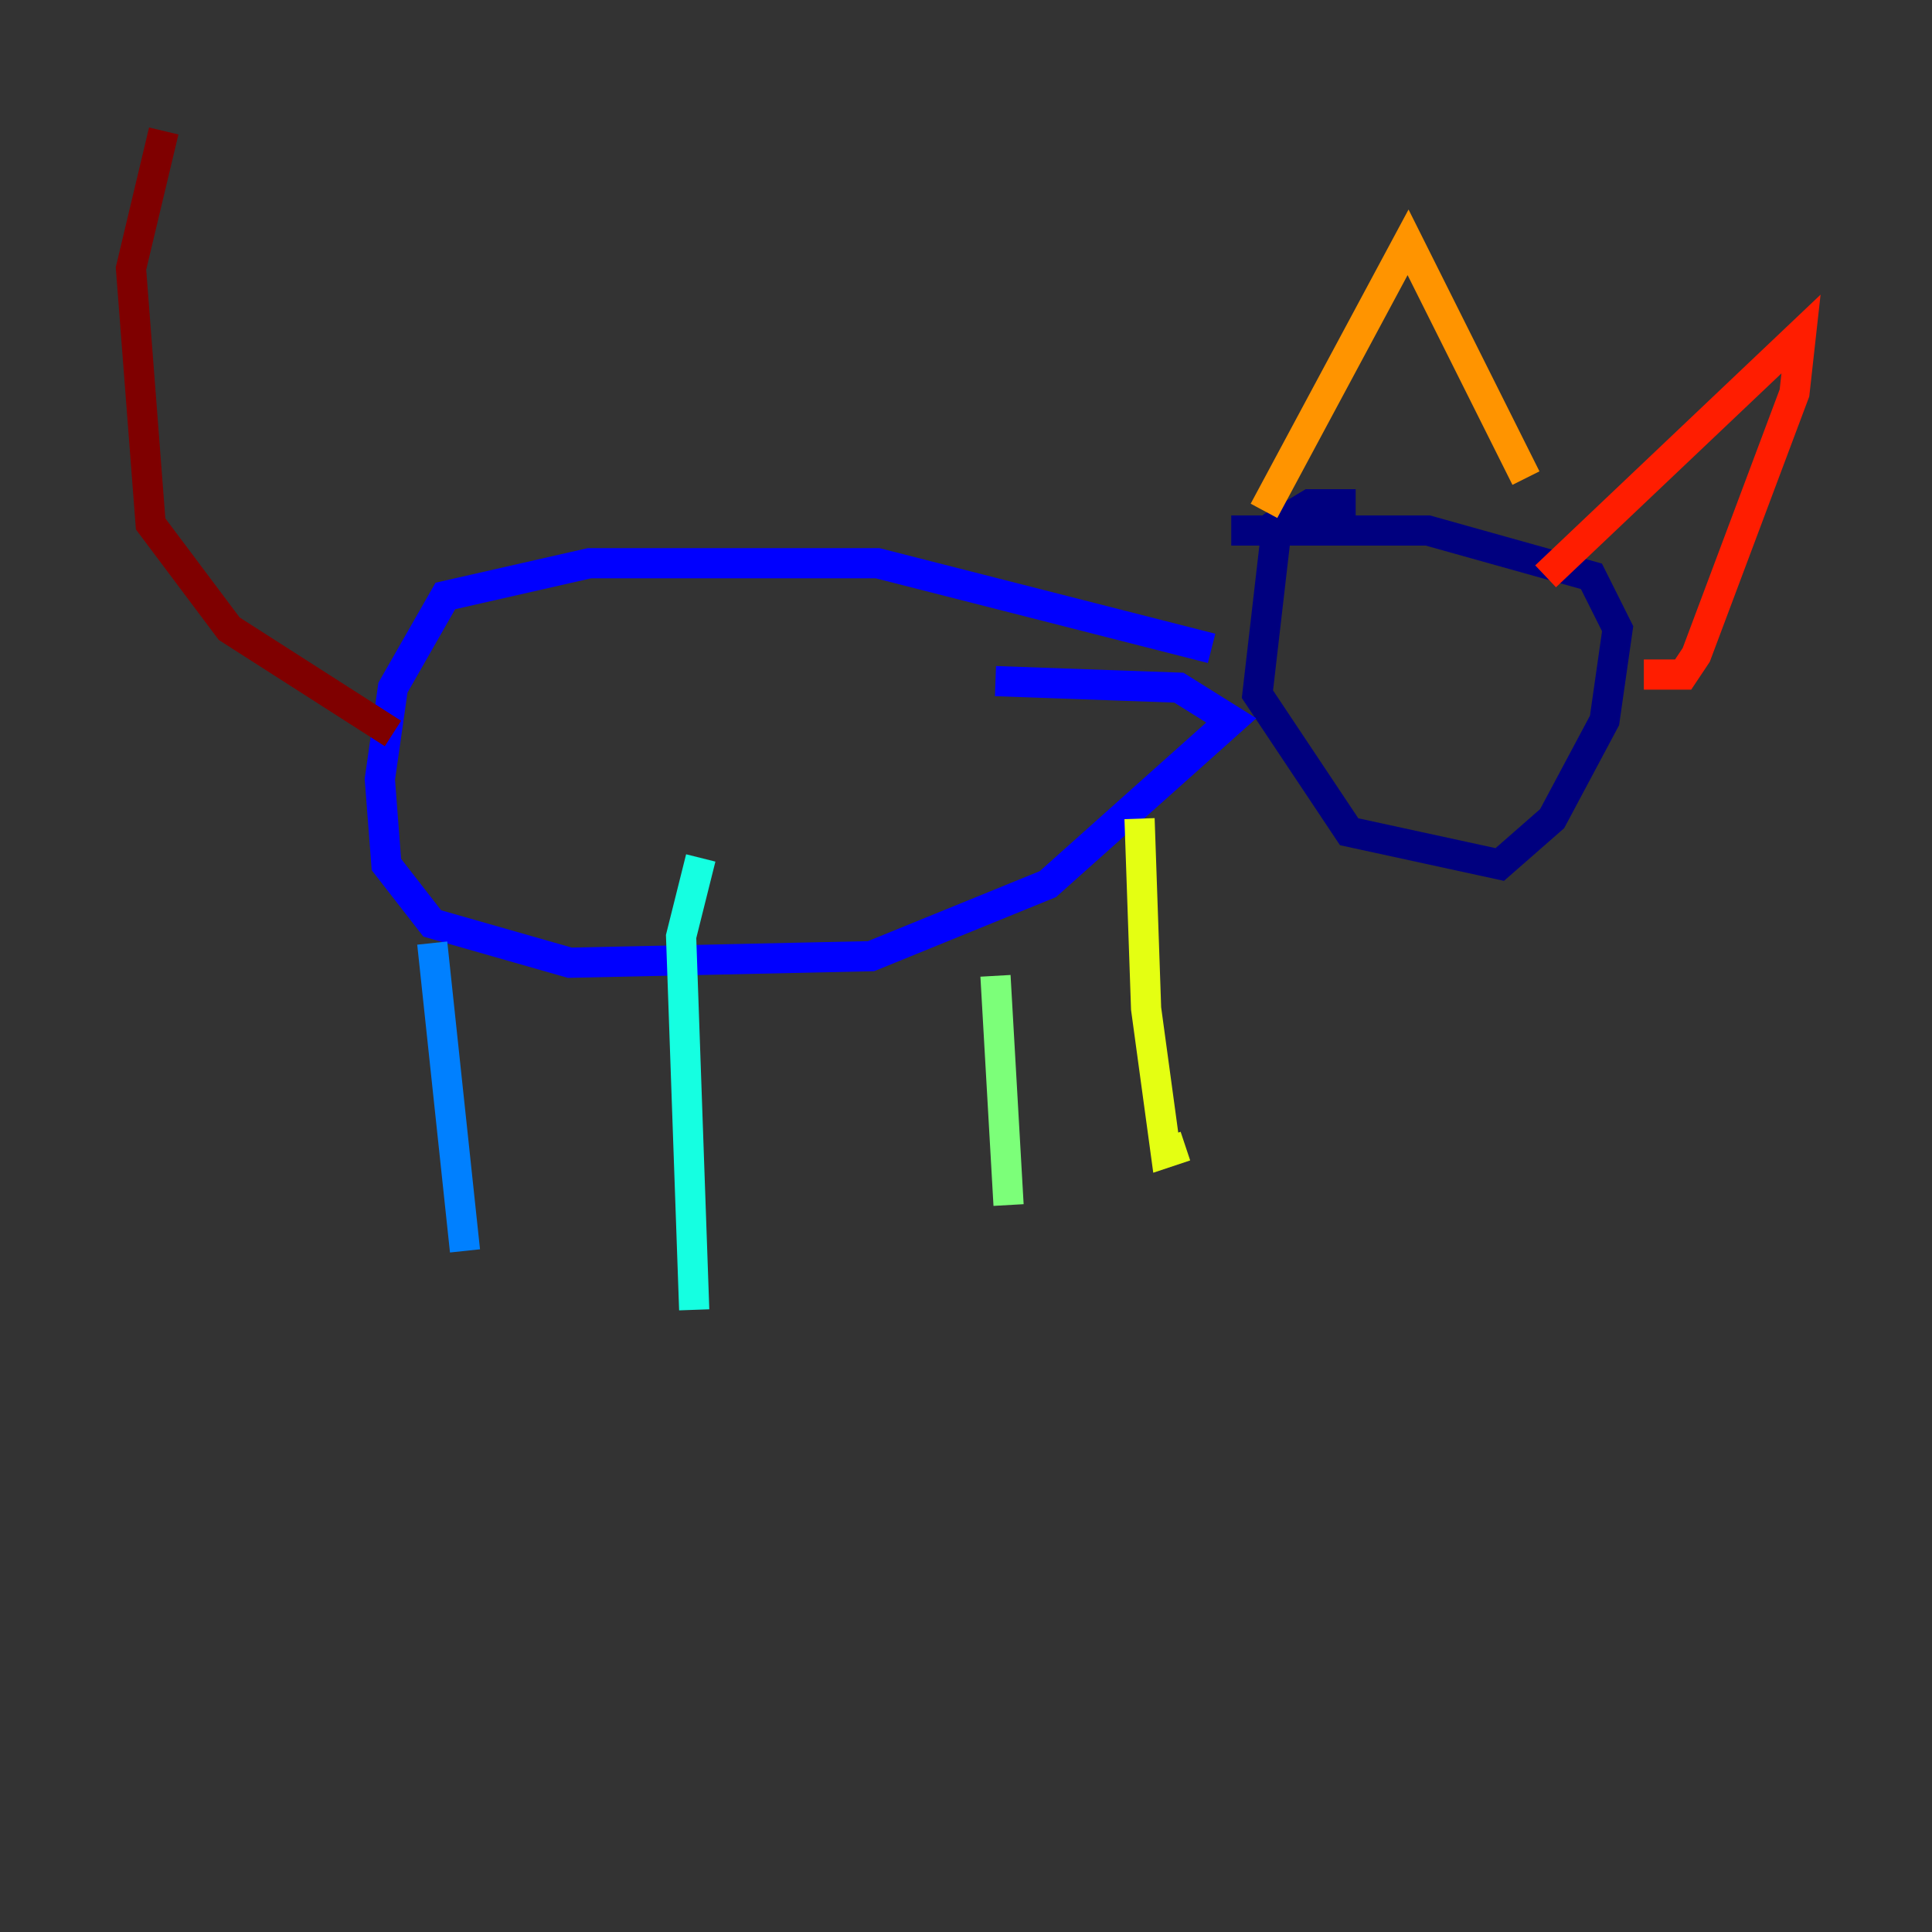 <?xml version="1.0" encoding="utf-8" ?>
<svg baseProfile="tiny" height="128" version="1.2" viewBox="0,0,128,128" width="128" xmlns="http://www.w3.org/2000/svg" xmlns:ev="http://www.w3.org/2001/xml-events" xmlns:xlink="http://www.w3.org/1999/xlink"><rect x="0" y="0" width="128" height="128" fill="#333333" stroke="none"/><defs /><polyline fill="none" points="89.817,33.41 86.78,33.41 84.61,34.712 83.308,45.993 89.383,55.105 99.363,57.275 102.834,54.237 106.305,47.729 107.173,41.654 105.437,38.183 94.59,35.146 81.573,35.146" stroke="#00007f" stroke-width="2" /><polyline fill="none" points="80.271,42.956 58.142,37.315 39.051,37.315 29.505,39.485 26.034,45.559 25.166,51.634 25.6,57.275 28.637,61.18 37.749,63.783 57.709,63.349 69.424,58.576 81.573,47.729 78.102,45.559 65.953,45.125" stroke="#0000ff" stroke-width="2" /><polyline fill="none" points="28.637,62.481 30.807,82.875" stroke="#0080ff" stroke-width="2" /><polyline fill="none" points="46.427,56.841 45.125,62.047 45.993,86.78" stroke="#15ffe1" stroke-width="2" /><polyline fill="none" points="65.953,64.651 66.82,79.837" stroke="#7cff79" stroke-width="2" /><polyline fill="none" points="75.498,54.237 75.932,66.82 77.234,76.366 78.536,75.932" stroke="#e4ff12" stroke-width="2" /><polyline fill="none" points="83.742,33.844 93.288,16.054 101.098,31.675" stroke="#ff9400" stroke-width="2" /><polyline fill="none" points="102.4,38.183 119.322,22.129 118.888,26.034 112.38,43.39 111.512,44.691 108.909,44.691" stroke="#ff1d00" stroke-width="2" /><polyline fill="none" points="26.034,48.597 15.186,41.654 9.98,34.712 8.678,17.79 10.848,8.678" stroke="#7f0000" stroke-width="2" /></svg>